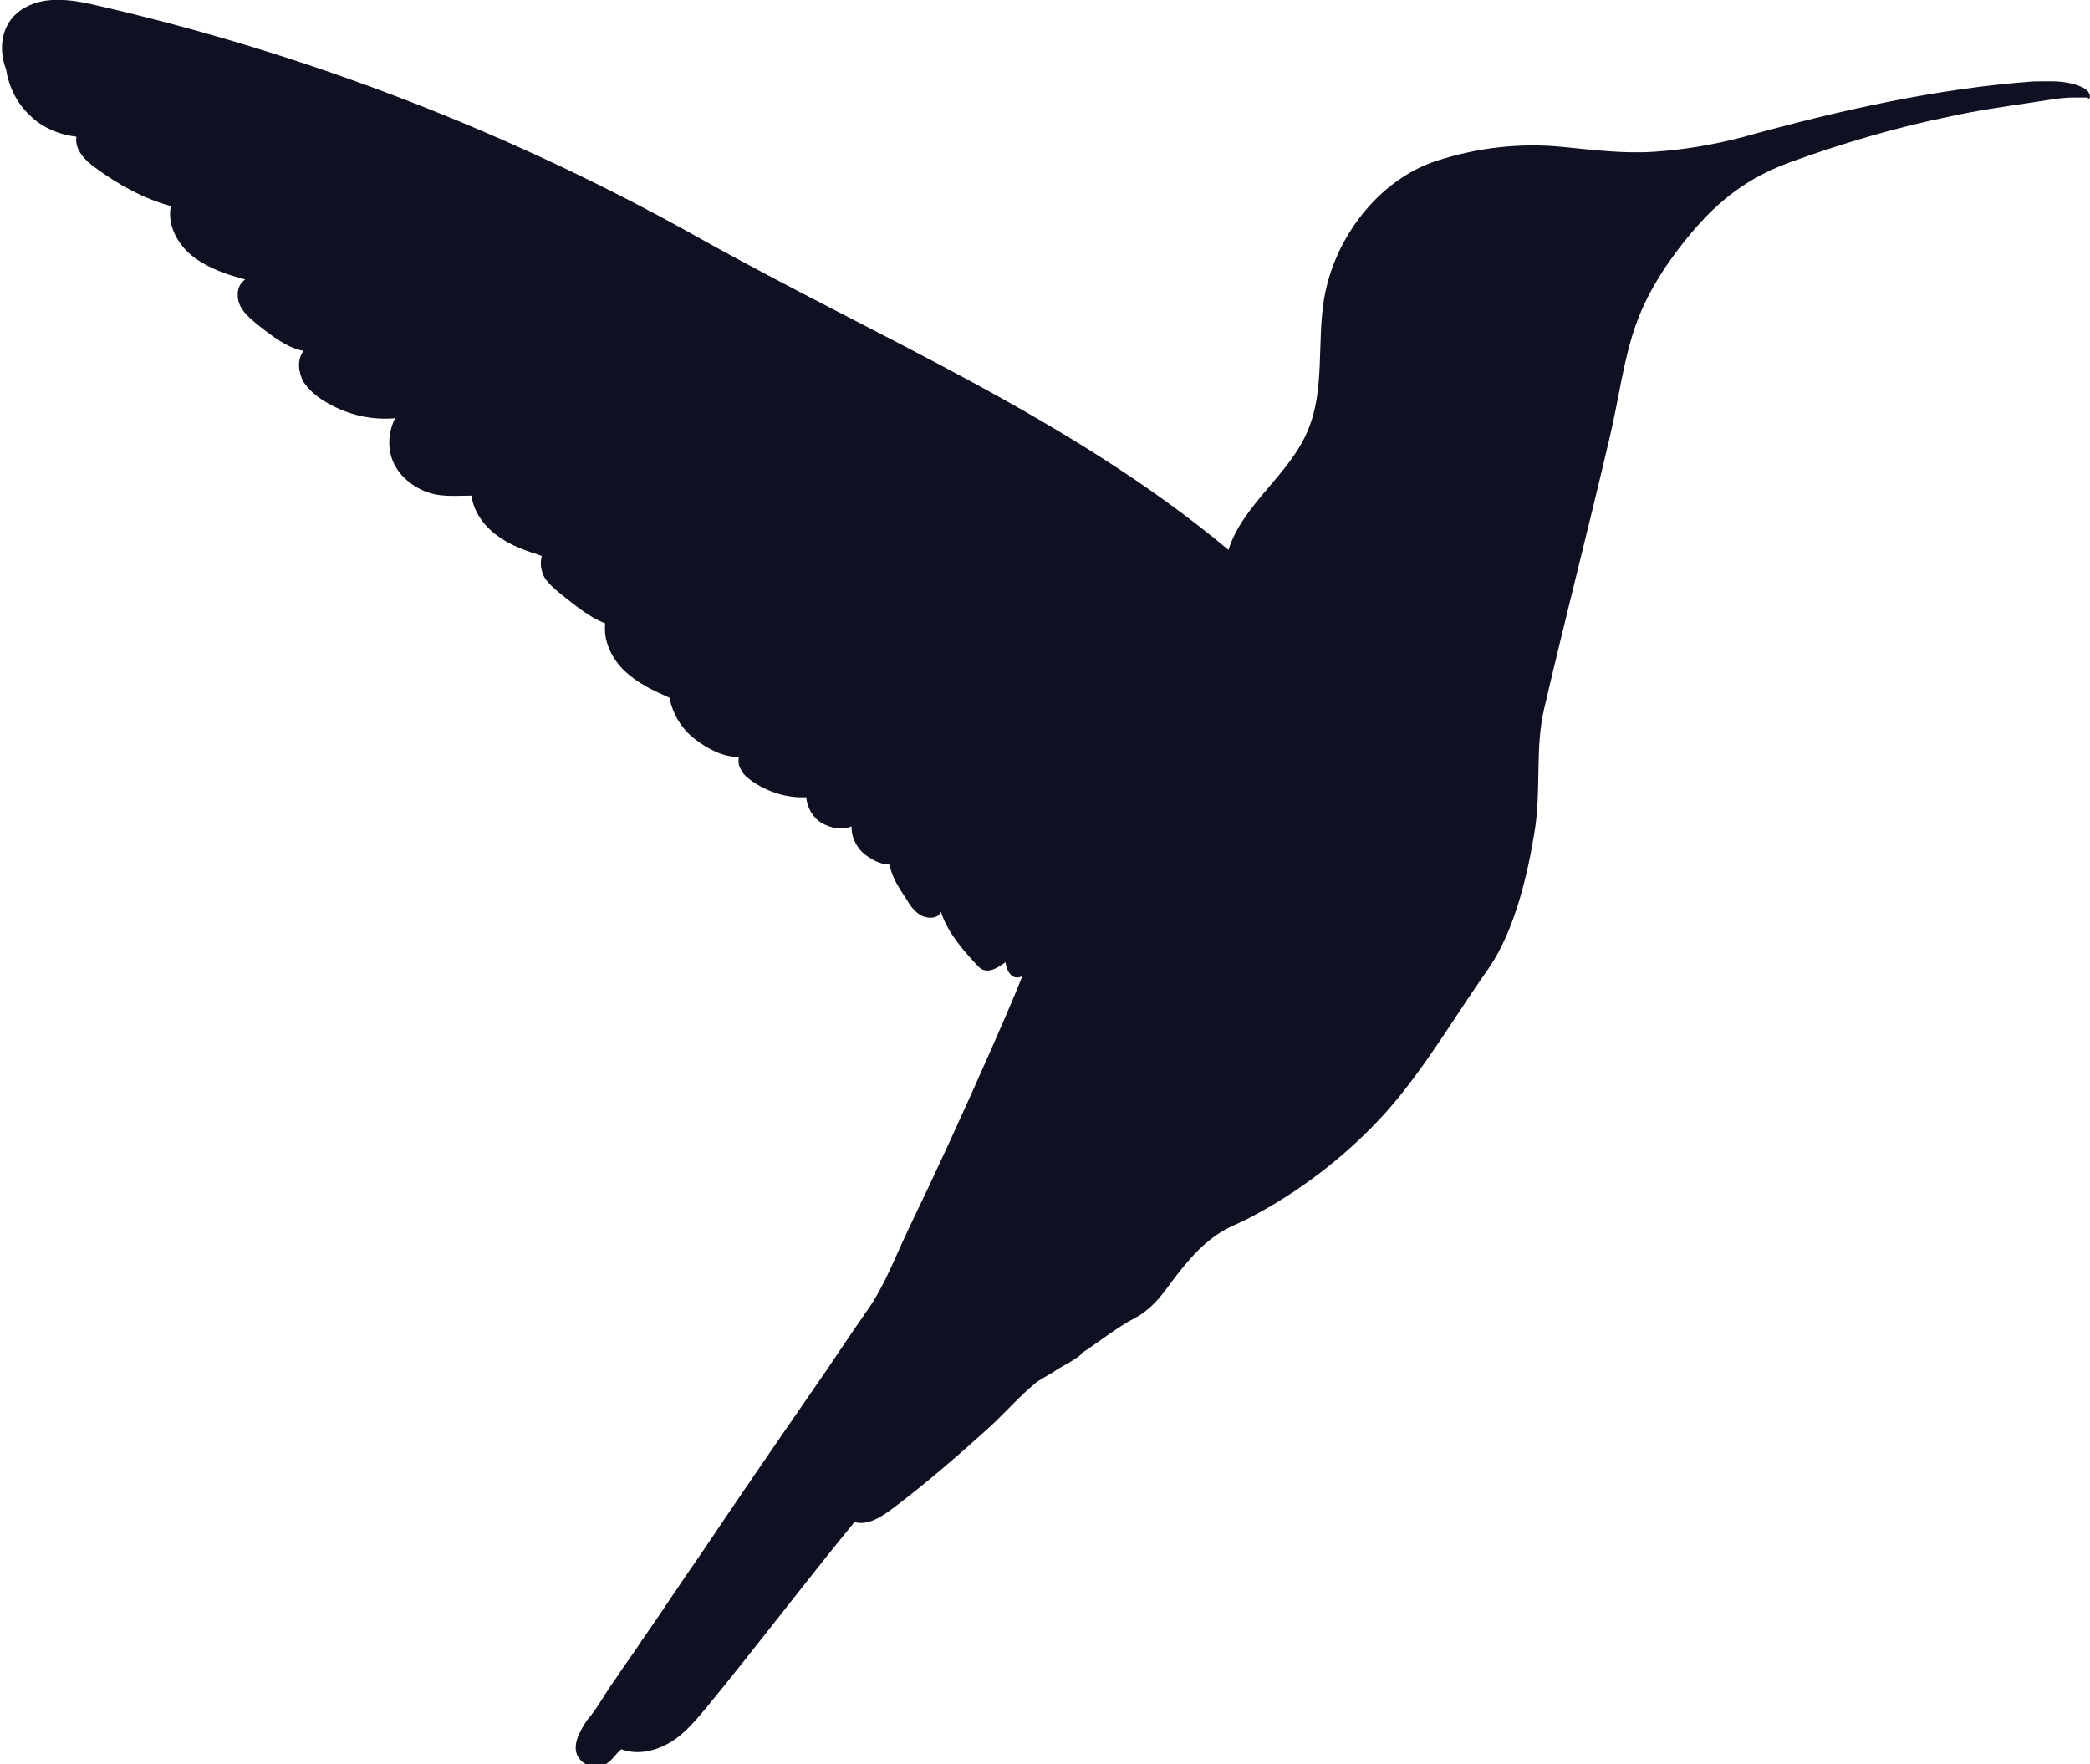 <?xml version="1.0" encoding="UTF-8"?>
<svg id="Layer_2" data-name="Layer 2" xmlns="http://www.w3.org/2000/svg" viewBox="0 0 20.79 17.55">
  <defs>
    <style>
      .cls-1 {
        fill: #0f1022;
        stroke-width: 0px;
      }
    </style>
  </defs>
  <g id="Layer_7" data-name="Layer 7">
    <path class="cls-1" d="M20.77.97s-.11,0-.14,0c-.14,0-.28.03-.42.05-.27.04-.55.08-.82.14-.54.11-1.08.27-1.6.46-.4.15-.68.36-.96.69-.22.26-.43.57-.55.9-.13.35-.18.78-.27,1.15-.21.9-.44,1.79-.65,2.69-.09.39-.03.78-.09,1.19-.07.45-.2,1.01-.46,1.39-.34.48-.63.99-1.02,1.43-.36.4-.79.74-1.26,1-.09.05-.17.09-.26.13-.27.12-.45.34-.63.58-.1.14-.2.26-.35.34-.19.1-.36.24-.53.35,0,.03-.21.14-.24.16-.07.05-.14.08-.21.13-.16.13-.3.29-.46.44-.31.28-.62.55-.95.8-.12.09-.26.19-.4.15-.5.61-.96,1.22-1.46,1.83-.11.13-.22.27-.37.36-.15.09-.33.13-.49.07-.07.06-.1.13-.18.16-.09.03-.19,0-.24-.07-.08-.11,0-.26.08-.38.1-.11.18-.27.27-.39.09-.14.19-.27.28-.41.19-.27.37-.55.56-.82.37-.55.74-1.09,1.12-1.64.19-.27.37-.55.56-.82.17-.24.28-.54.41-.81.28-.58.55-1.17.81-1.76.11-.25.22-.5.32-.75-.04.02-.09.02-.12-.02-.03-.03-.04-.08-.05-.12-.03.03-.06.04-.09.06-.04.02-.08.03-.12.02-.04-.01-.06-.04-.09-.07-.14-.15-.28-.32-.34-.51-.03.07-.12.07-.19.04-.06-.03-.11-.09-.15-.16-.07-.11-.15-.22-.17-.35-.1,0-.2-.06-.27-.12-.07-.07-.11-.16-.11-.26-.09.04-.2.02-.29-.03-.09-.05-.15-.15-.16-.26-.19.01-.38-.05-.54-.16-.04-.03-.08-.06-.1-.1-.03-.04-.04-.09-.03-.14-.16,0-.31-.08-.44-.18-.13-.1-.22-.25-.25-.41-.16-.07-.31-.14-.44-.26-.13-.12-.22-.3-.2-.48-.16-.06-.3-.18-.44-.29-.06-.05-.12-.1-.16-.16-.04-.07-.05-.15-.03-.22-.15-.05-.31-.1-.44-.2-.13-.09-.24-.24-.26-.4-.17,0-.32.02-.48-.05s-.3-.21-.33-.39c-.02-.11,0-.23.05-.33-.23.02-.46-.03-.67-.15-.09-.05-.18-.12-.24-.21-.05-.09-.07-.22,0-.31-.17-.03-.33-.16-.47-.27-.07-.06-.14-.12-.17-.2-.03-.08-.02-.19.06-.24-.19-.05-.36-.11-.51-.22-.16-.12-.27-.32-.23-.51-.26-.07-.52-.21-.75-.38-.1-.07-.21-.18-.19-.31-.17-.02-.34-.09-.46-.21-.13-.12-.21-.28-.24-.46C-.03.45.03.2.24.08.46-.05.74,0,.99.06c2.08.48,4.1,1.26,5.97,2.31,1.79,1,3.68,1.78,5.26,3.1.14-.45.61-.75.79-1.19.17-.4.09-.87.16-1.3.1-.61.54-1.19,1.12-1.38.4-.13.82-.18,1.24-.14.31.03.61.07.92.05.3-.02.6-.07.9-.15.94-.26,1.91-.48,2.88-.55.12,0,.25-.01.37.02.05.01.14.04.17.08.03.04.02.07,0,.08h0Z"/>
  </g>
</svg>